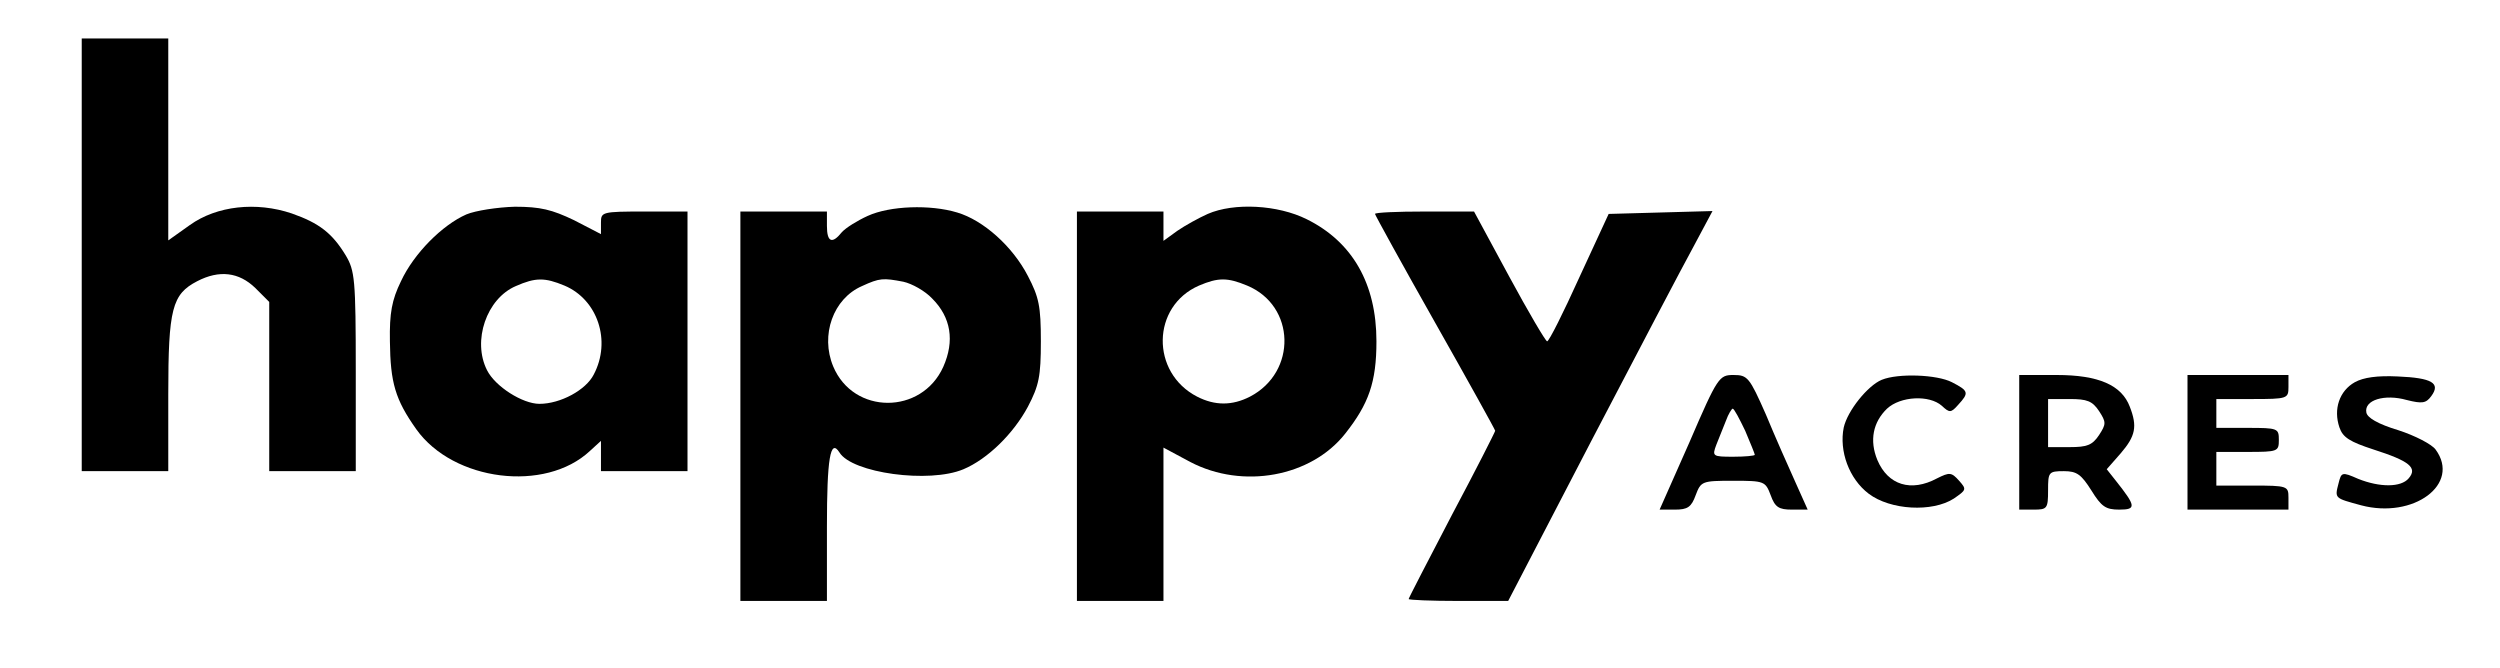 <?xml version="1.0" standalone="no"?>
<!DOCTYPE svg PUBLIC "-//W3C//DTD SVG 20010904//EN"
 "http://www.w3.org/TR/2001/REC-SVG-20010904/DTD/svg10.dtd">
<svg version="1.0" xmlns="http://www.w3.org/2000/svg"
 width="520pt" height="139pt" viewBox="0 0 520 139"
 preserveAspectRatio="xMidYMid meet">

<g transform="translate(0,139) scale(0.1,-0.1)"
fill="#000000" stroke="none">
<path d="M170 860 l0 -450 90 0 90 0 0 160 c0 178 8 208 60 235 46 24 87 19
121 -14 l29 -29 0 -176 0 -176 90 0 90 0 0 208 c0 192 -2 209 -21 241 -28 46
-55 67 -112 87 -74 25 -156 16 -212 -24 l-45 -32 0 210 0 210 -90 0 -90 0 0
-450z"/>
<path d="M970 944 c-50 -22 -109 -81 -136 -139 -19 -39 -24 -66 -23 -125 1
-86 11 -121 55 -183 77 -108 268 -132 361 -45 l23 21 0 -31 0 -32 90 0 90 0 0
270 0 270 -90 0 c-88 0 -90 -1 -90 -23 l0 -24 -56 29 c-46 22 -70 28 -123 28
-36 -1 -82 -8 -101 -16z m204 -148 c69 -29 98 -115 61 -185 -16 -32 -69 -61
-113 -61 -35 0 -92 36 -109 70 -31 61 -1 149 60 175 41 18 60 18 101 1z"/>
<path d="M1805 941 c-22 -10 -46 -25 -54 -34 -20 -25 -31 -21 -31 13 l0 30
-90 0 -90 0 0 -405 0 -405 90 0 90 0 0 154 c0 142 7 185 26 155 26 -43 187
-65 258 -35 50 21 104 74 134 130 23 44 27 63 27 136 0 73 -4 92 -27 136 -32
62 -93 116 -147 132 -56 17 -140 14 -186 -7z m74 -137 c18 -4 45 -19 60 -35
39 -39 47 -88 23 -142 -45 -100 -187 -100 -229 1 -27 65 0 141 60 167 37 17
44 17 86 9z"/>
<path d="M2512 945 c-18 -8 -47 -24 -63 -35 l-29 -21 0 30 0 31 -90 0 -90 0 0
-405 0 -405 90 0 90 0 0 159 0 160 56 -30 c109 -57 251 -31 322 59 49 62 65
107 65 192 0 120 -50 207 -145 254 -60 30 -151 35 -206 11z m82 -149 c101 -42
104 -180 6 -231 -37 -19 -73 -19 -110 0 -97 50 -95 188 4 231 40 17 59 17 100
0z"/>
<path d="M2860 945 c0 -2 56 -104 125 -226 69 -122 125 -223 125 -225 0 -2
-40 -81 -90 -175 -49 -94 -90 -173 -90 -175 0 -2 47 -4 104 -4 l103 0 173 333
c95 182 191 365 213 405 l39 73 -108 -3 -108 -3 -61 -132 c-33 -73 -63 -133
-67 -133 -3 0 -39 61 -79 135 l-73 135 -103 0 c-57 0 -103 -2 -103 -5z"/>
<path d="M3514 470 l-62 -140 32 0 c26 0 34 5 43 30 11 29 13 30 78 30 65 0
67 -1 78 -30 9 -25 17 -30 44 -30 l33 0 -26 58 c-14 31 -42 94 -61 140 -34 77
-38 82 -67 82 -30 0 -33 -3 -92 -140z m116 24 c11 -26 20 -48 20 -50 0 -2 -20
-4 -45 -4 -43 0 -44 1 -35 25 6 14 14 36 20 50 5 14 12 25 14 25 3 0 14 -21
26 -46z"/>
<path d="M3914 600 c-29 -12 -71 -64 -79 -99 -10 -49 11 -107 52 -138 45 -34
132 -39 177 -10 26 18 27 19 11 37 -16 18 -20 18 -46 5 -54 -29 -102 -14 -124
38 -17 41 -9 79 20 107 28 26 88 29 114 6 16 -15 19 -15 34 2 23 25 22 29 -13
47 -31 16 -112 19 -146 5z"/>
<path d="M4200 470 l0 -140 30 0 c28 0 30 2 30 40 0 38 1 40 33 40 27 0 36 -7
57 -40 21 -34 30 -40 58 -40 36 0 35 7 -7 60 l-19 24 29 33 c31 36 35 56 19
97 -17 45 -65 66 -152 66 l-78 0 0 -140z m166 65 c15 -23 15 -27 0 -50 -14
-21 -25 -25 -61 -25 l-45 0 0 50 0 50 45 0 c36 0 47 -4 61 -25z"/>
<path d="M4550 470 l0 -140 105 0 105 0 0 25 c0 24 -2 25 -75 25 l-75 0 0 35
0 35 65 0 c63 0 65 1 65 25 0 24 -2 25 -65 25 l-65 0 0 30 0 30 75 0 c73 0 75
1 75 25 l0 25 -105 0 -105 0 0 -140z"/>
<path d="M4898 595 c-32 -18 -45 -56 -32 -94 7 -21 22 -30 71 -46 75 -24 92
-38 73 -60 -16 -19 -60 -19 -105 -1 -34 15 -35 14 -41 -10 -8 -31 -8 -30 47
-45 109 -29 208 44 155 116 -8 11 -43 29 -77 40 -43 13 -65 26 -67 37 -5 26
38 39 84 26 32 -8 40 -7 51 8 20 27 2 38 -70 41 -42 2 -71 -2 -89 -12z"/>
</g>
</svg>
